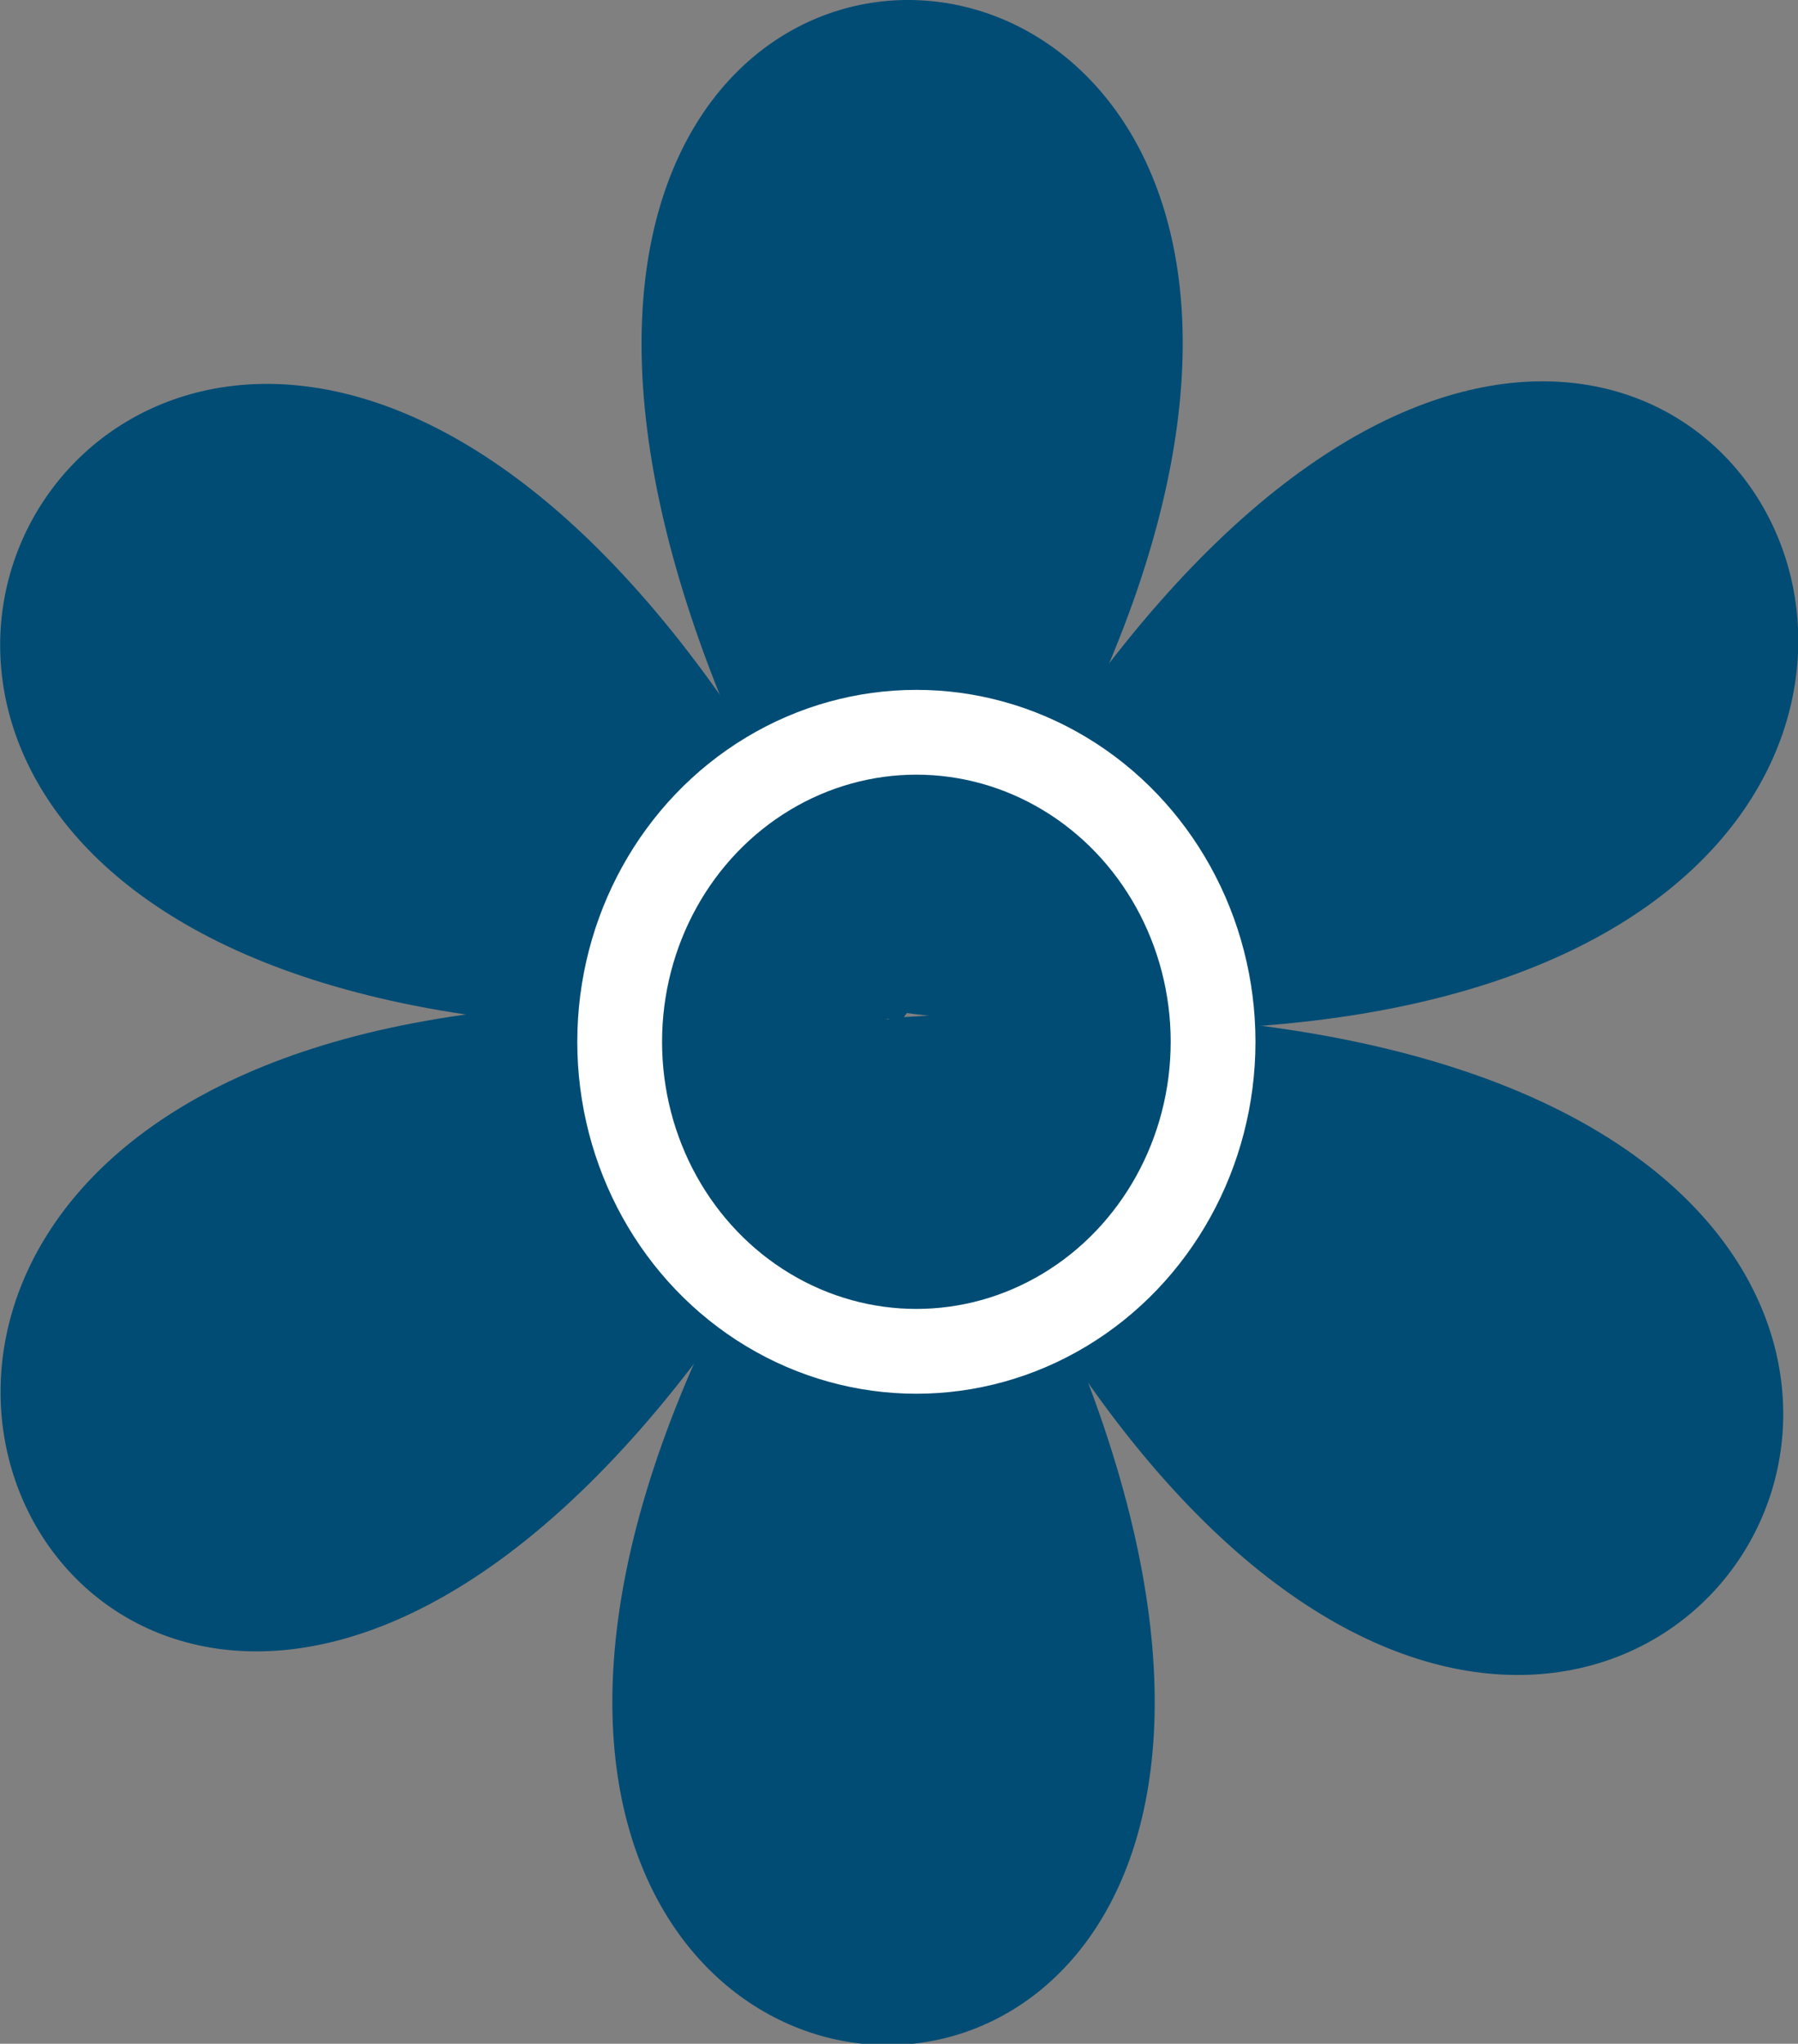 <svg id="Vrstva_1" data-name="Vrstva 1" xmlns="http://www.w3.org/2000/svg" viewBox="0 0 42.42 48.2"><rect x="0" y="0" width="42.42" height="48.2" fill="#808080" stroke="none"/><defs><style>.cls-1{fill:#004c74;}.cls-2{fill:none;stroke:#fff;stroke-miterlimit:10;stroke-width:2px;}</style></defs><title>flower-nadpis-4</title><path class="cls-1" d="M21.22,24c-15.9-35.5-38.5,3.9,0,0"/><path class="cls-1" d="M21.12,24.27c22.9-31.2-21.3-33.5,0,0"/><path class="cls-1" d="M21.12,24c14.7,36.1,38.7-2.5,0,0"/><path class="cls-1" d="M21.22,23.87c37.5,4.9,17.3-35.8,0,0"/><path class="cls-1" d="M21.22,24c-22.9,31.2,21.4,33.4,0,0"/><path class="cls-1" d="M21.22,24.07c-37.5-4.9-17.3,35.8,0,0"/><ellipse class="cls-2" cx="21.62" cy="24.57" rx="7" ry="7.3"/></svg>